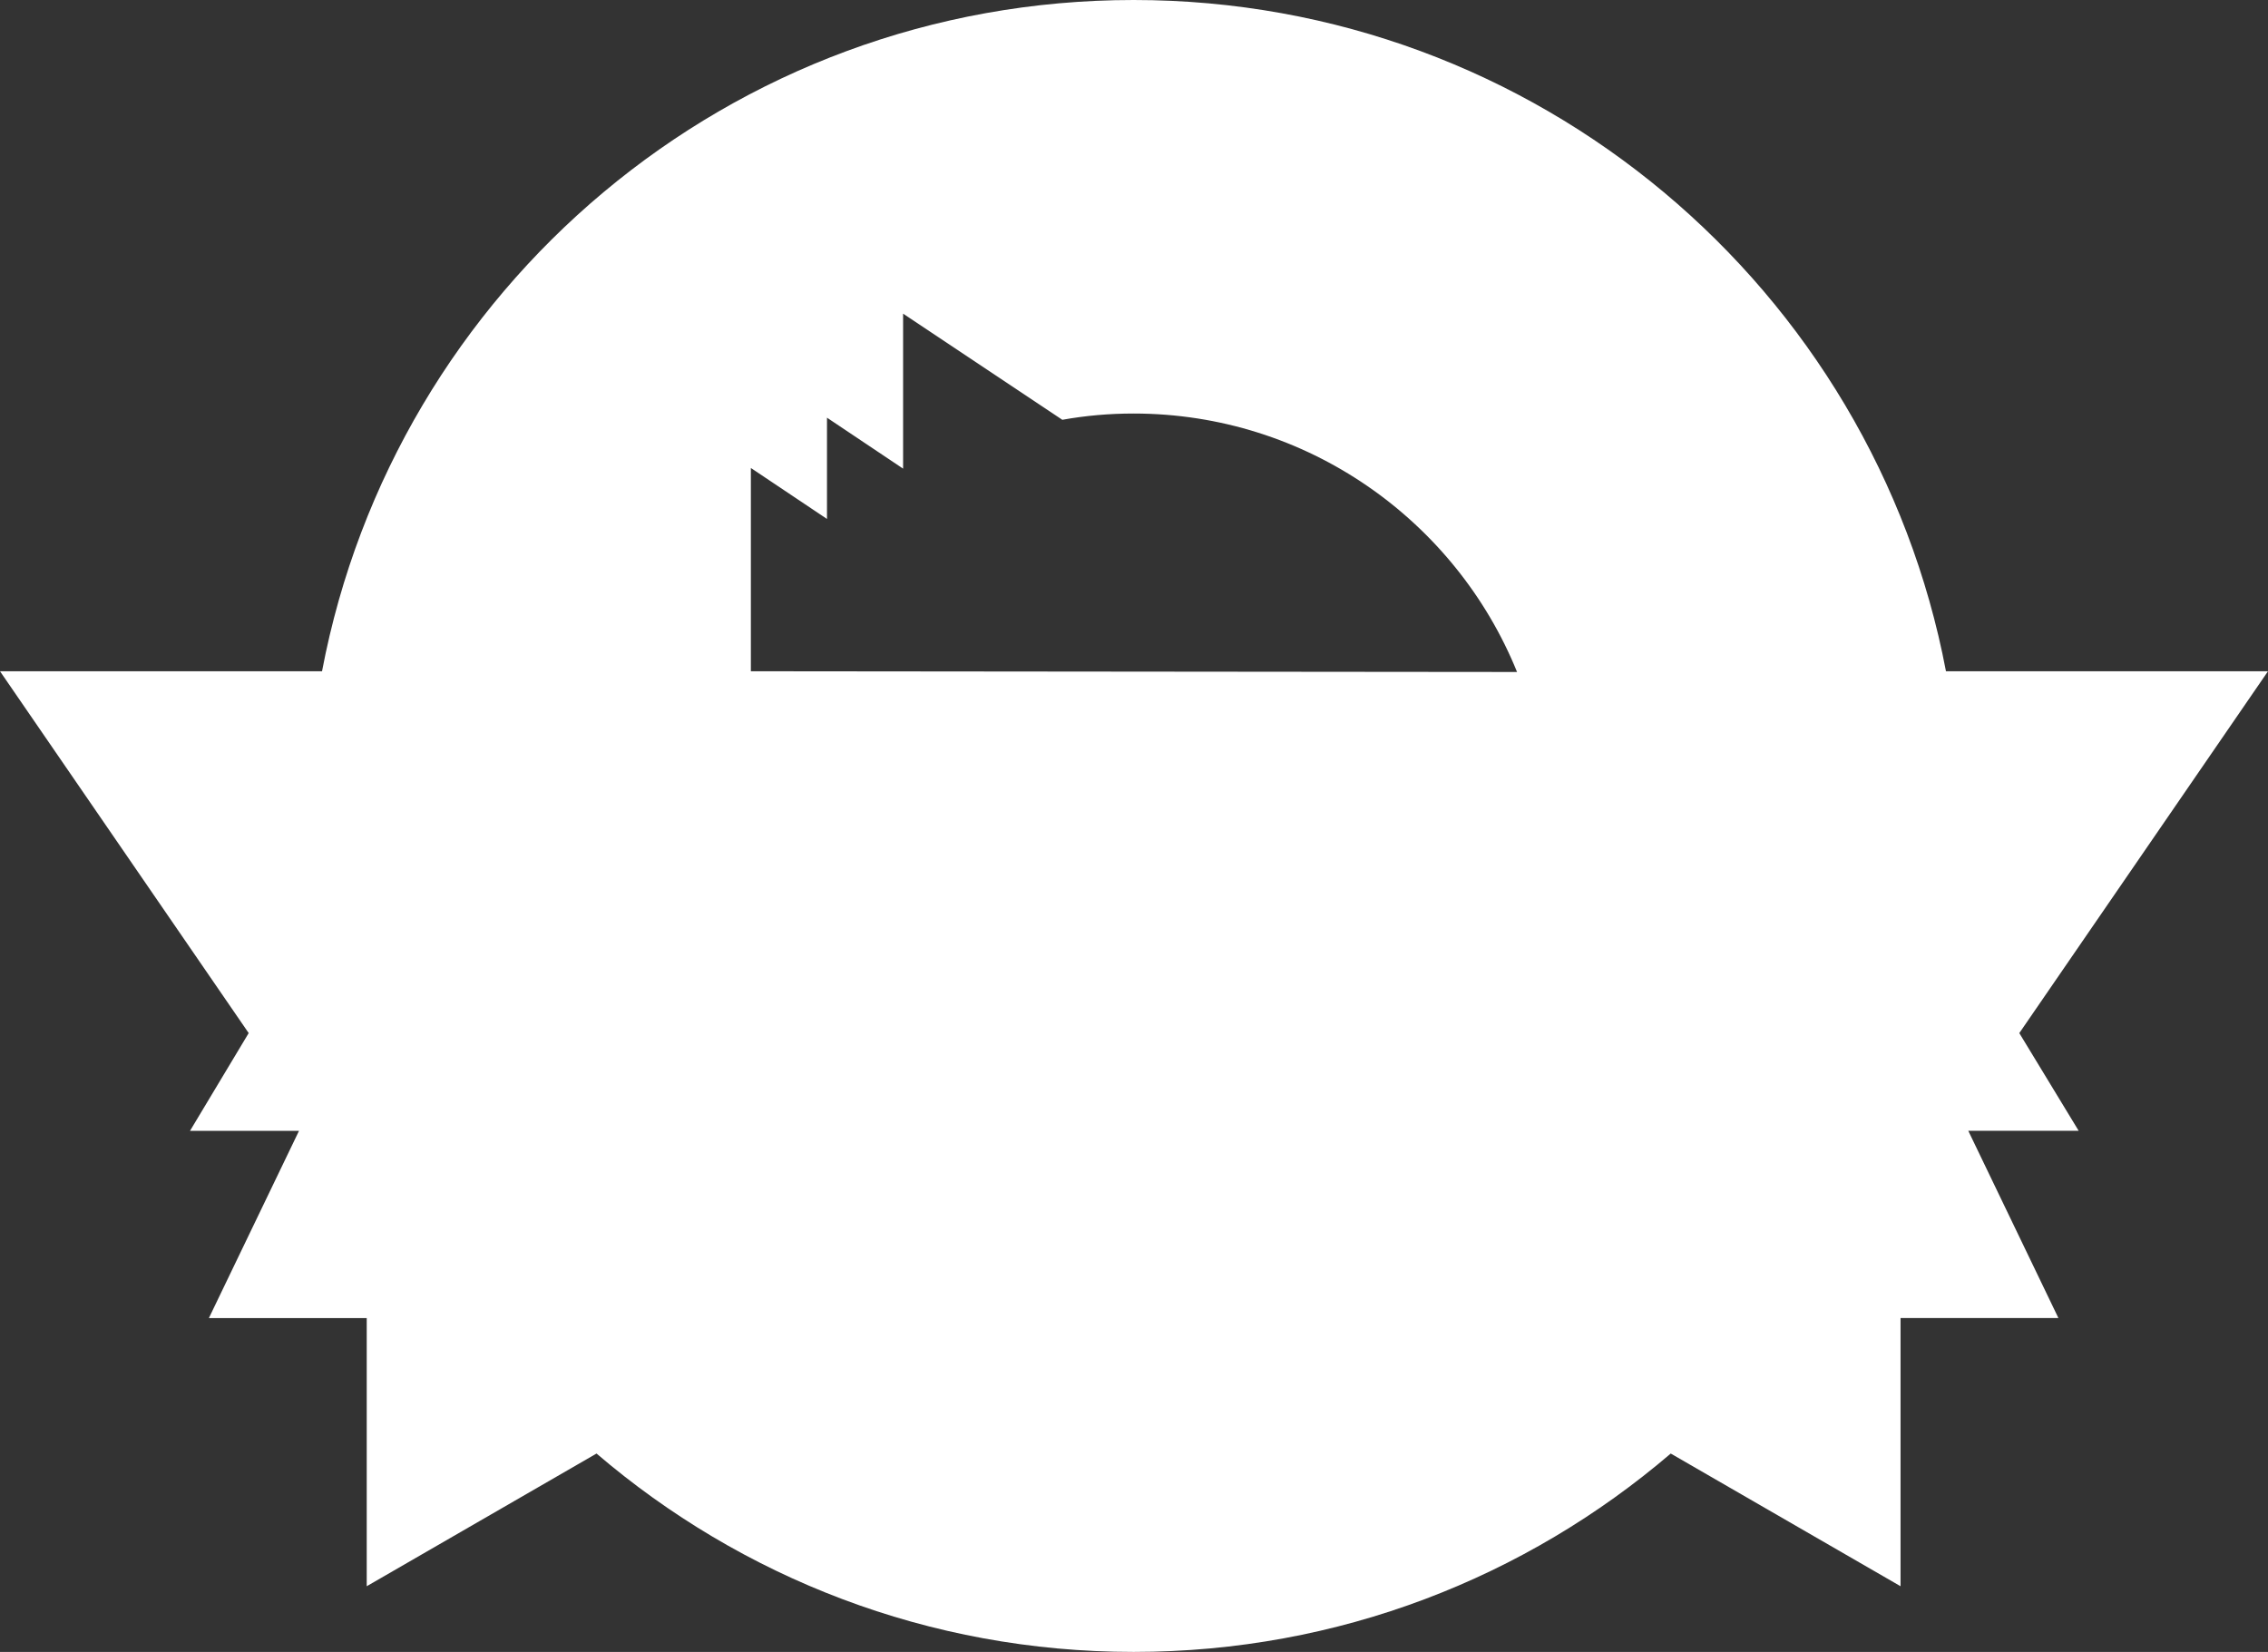 <?xml version="1.0" encoding="utf-8"?>
<!-- Generator: Adobe Illustrator 19.2.1, SVG Export Plug-In . SVG Version: 6.00 Build 0)  -->
<svg version="1.1" id="Capa_1" xmlns="http://www.w3.org/2000/svg" xmlns:xlink="http://www.w3.org/1999/xlink" x="0px" y="0px"
	 viewBox="0 0 2786.1 2029.3" style="enable-background:new 0 0 2786.1 2029.3;" xml:space="preserve">
<rect x="0" y="0" width="2786.1" height="2029.3" fill="#333333" stroke="none"/>
<style type="text/css">
	.st0{fill:#FFFFFF;}
</style>
<path class="st0" d="M2480.6,1269.1l305.5-444.5h-395.6l0,0C2301.3,355.2,1888.5,0,1392.6,0s-907.8,354.4-997,824.6l0,0H0
	l305.5,444.5l-72.1,120.1h133.9l-110.7,230h193.9v329.4l282.3-163c177.6,151.9,407.6,243.7,659.8,243.7s482.2-91.8,659.8-243.7
	l282.3,163v-329.5h193.9l-110.7-230h135.6L2480.6,1269.1z M922.4,824.6V574.9l93.5,62.6V513.1l93.5,62.6V385.3L1305,515.7
	c28.3-5.1,57.5-7.7,87.5-7.7c212.8,0,395.6,131.3,471.1,317.5L922.4,824.6L922.4,824.6z"/>
</svg>
